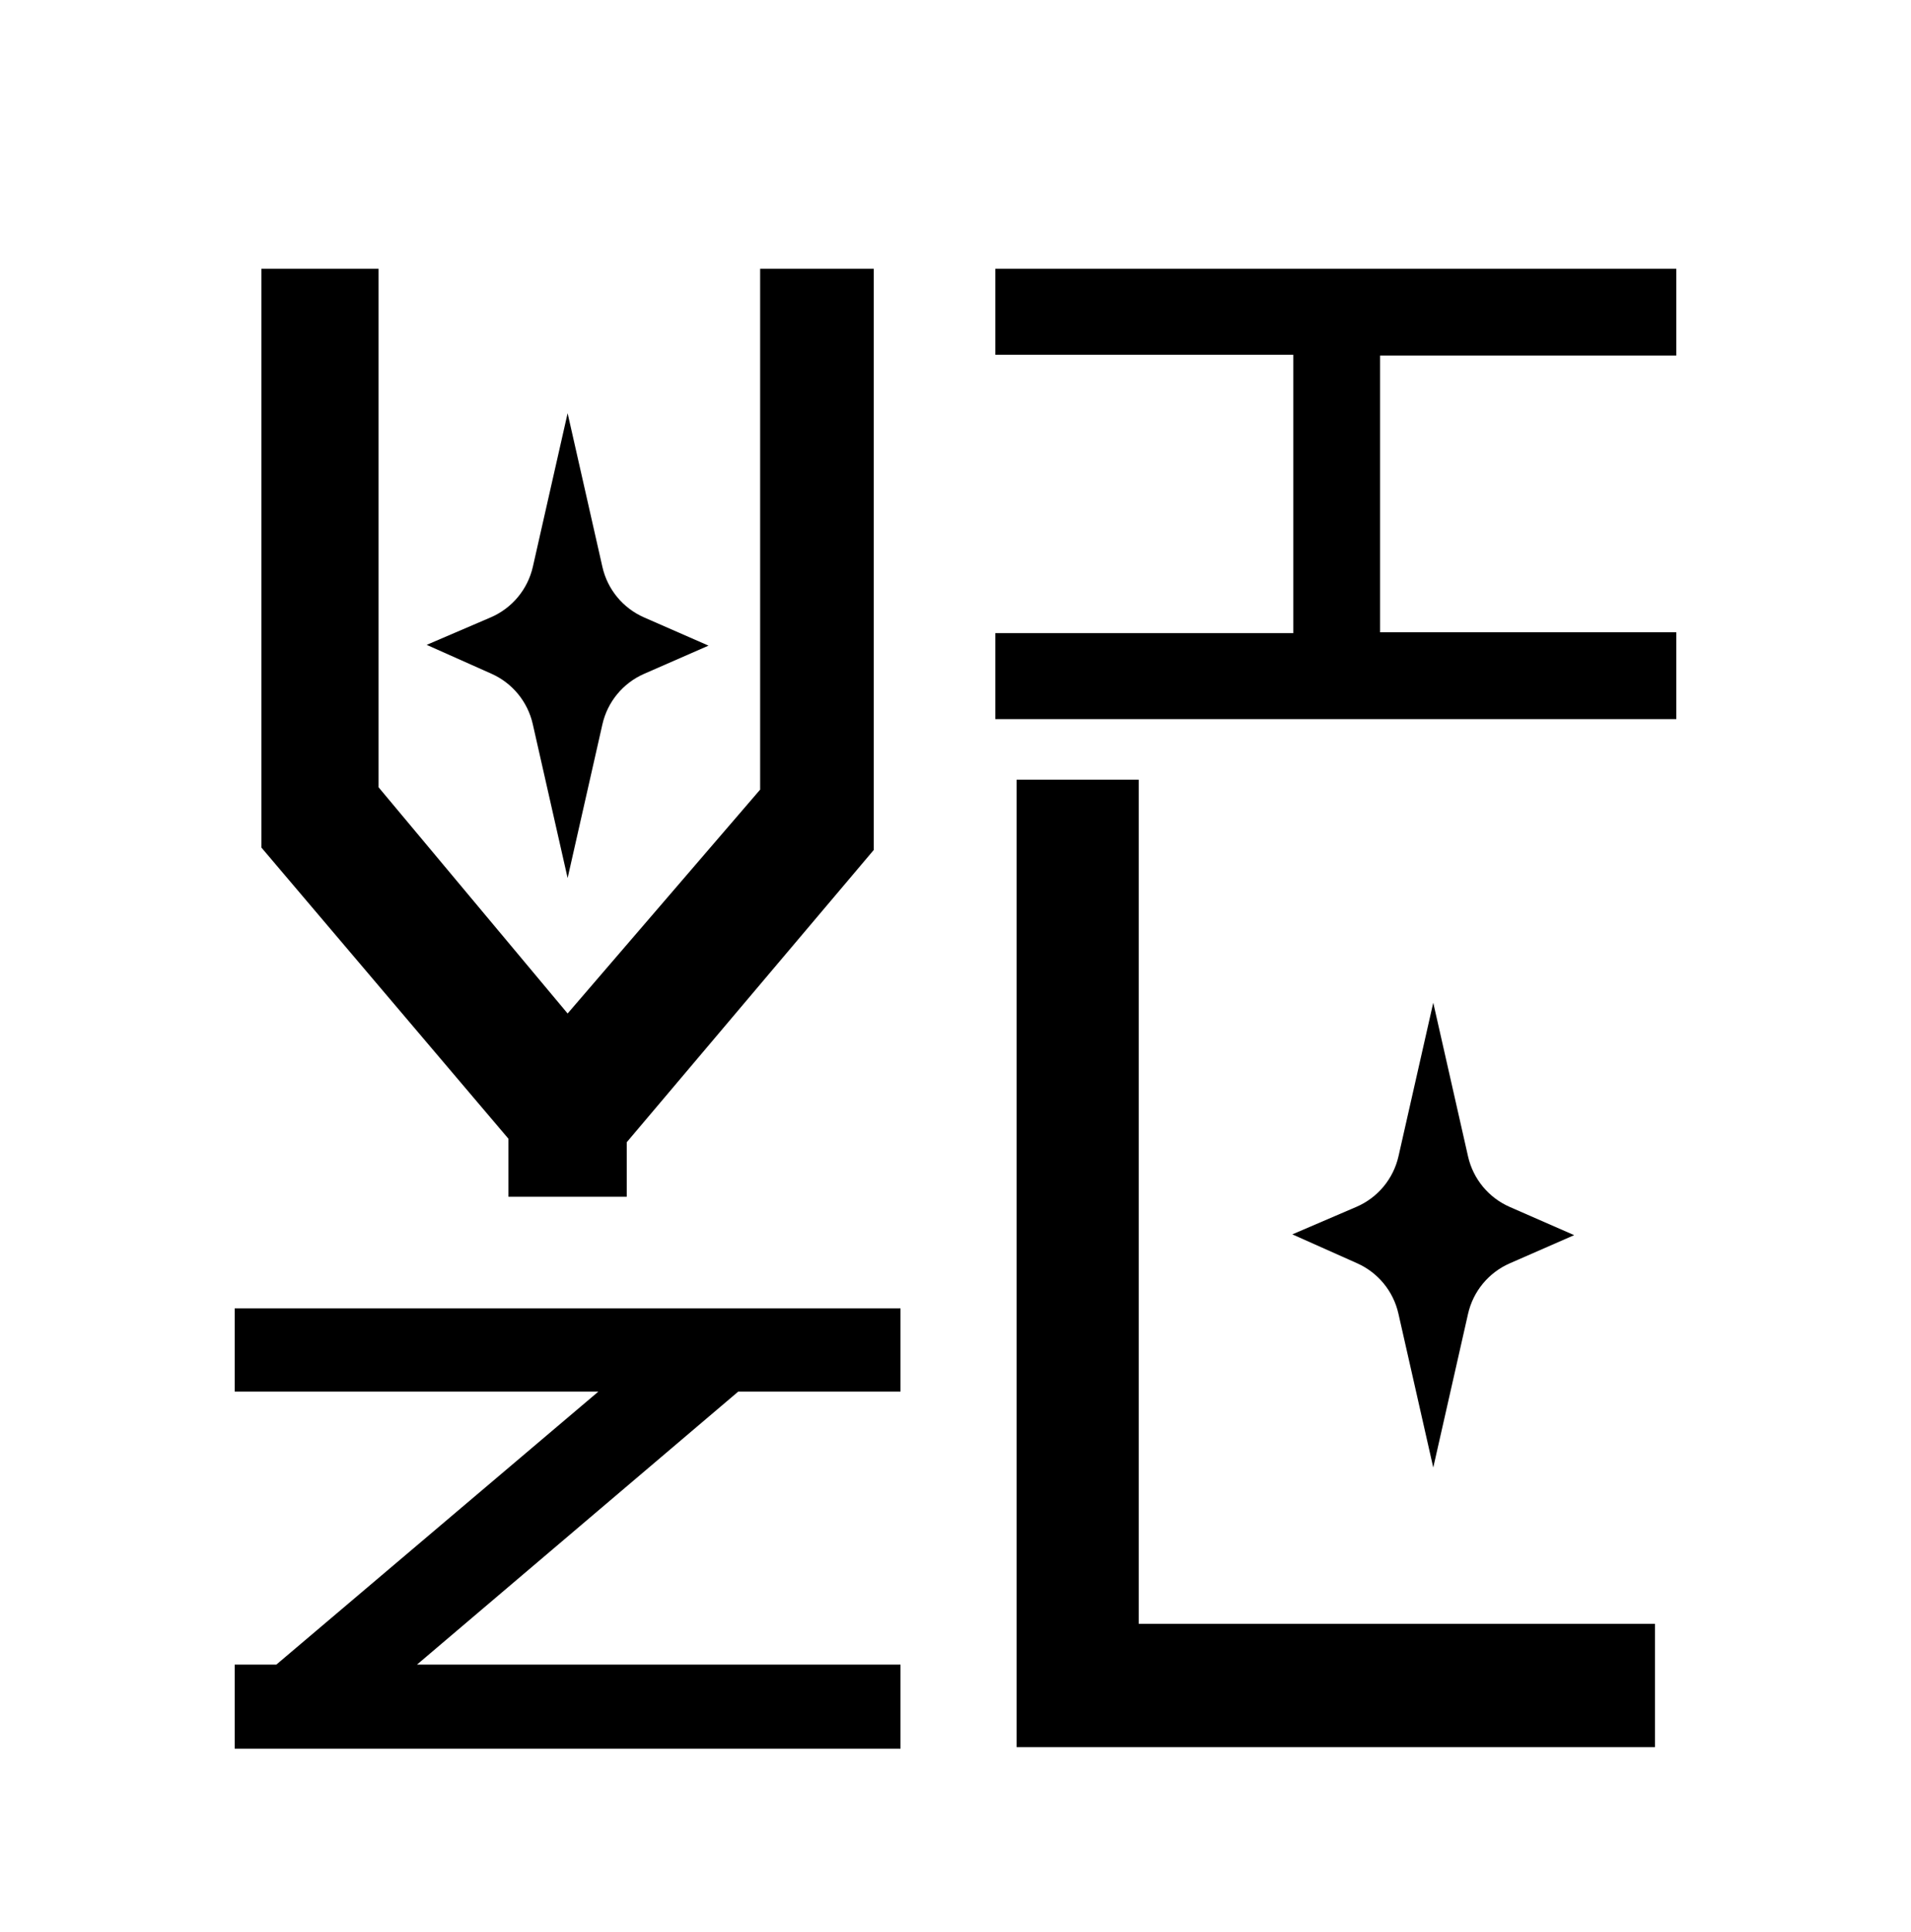 <?xml version="1.0" encoding="UTF-8"?>
<svg id="Layer_1" xmlns="http://www.w3.org/2000/svg" viewBox="0 0 762.49 770.8">
  <g>
    <path d="M348.64,107.22v231.84l-98.57,116.61v21.75h-47.2v-23.14l-98.56-116.15V107.22h46.74v206.85l75.43,90.24,76.82-89.31V107.22h45.35Z"/>
    <path d="M397.14,141.52v-34.3h271.7s0,34.64,0,34.64h-118.19v110.38h118.19s0,34.64,0,34.64h-271.7s0-34.3,0-34.3h118.87v-111.05h-118.87Z"/>
    <path d="M93.65,664.06h16.6l128.5-108.91H93.65v-33.2h265.65v33.2h-64.75l-128.18,108.91h192.93v33.54H93.65v-33.54Z"/>
    <path d="M454.35,311.04v336.74h206v49.21h-254.73v-385.95h48.72Z"/>
  </g>
  <path d="M571.87,400.02l13.88,61.31c2.03,8.98,8.21,16.46,16.64,20.15l25.7,11.25-25.7,11.25c-8.43,3.69-14.61,11.17-16.64,20.15l-13.88,61.31-13.91-61.43c-2.02-8.91-8.12-16.34-16.46-20.06l-25.86-11.53,25.54-10.96c8.53-3.66,14.78-11.18,16.83-20.23l13.85-61.18Z"/>
  <path d="M226.48,164.85l13.88,61.31c2.03,8.98,8.21,16.46,16.64,20.15l25.7,11.25-25.7,11.25c-8.43,3.69-14.61,11.17-16.64,20.15l-13.88,61.31-13.91-61.43c-2.02-8.91-8.12-16.34-16.46-20.06l-25.86-11.53,25.54-10.96c8.53-3.66,14.78-11.18,16.83-20.23l13.85-61.18Z"/>
</svg>